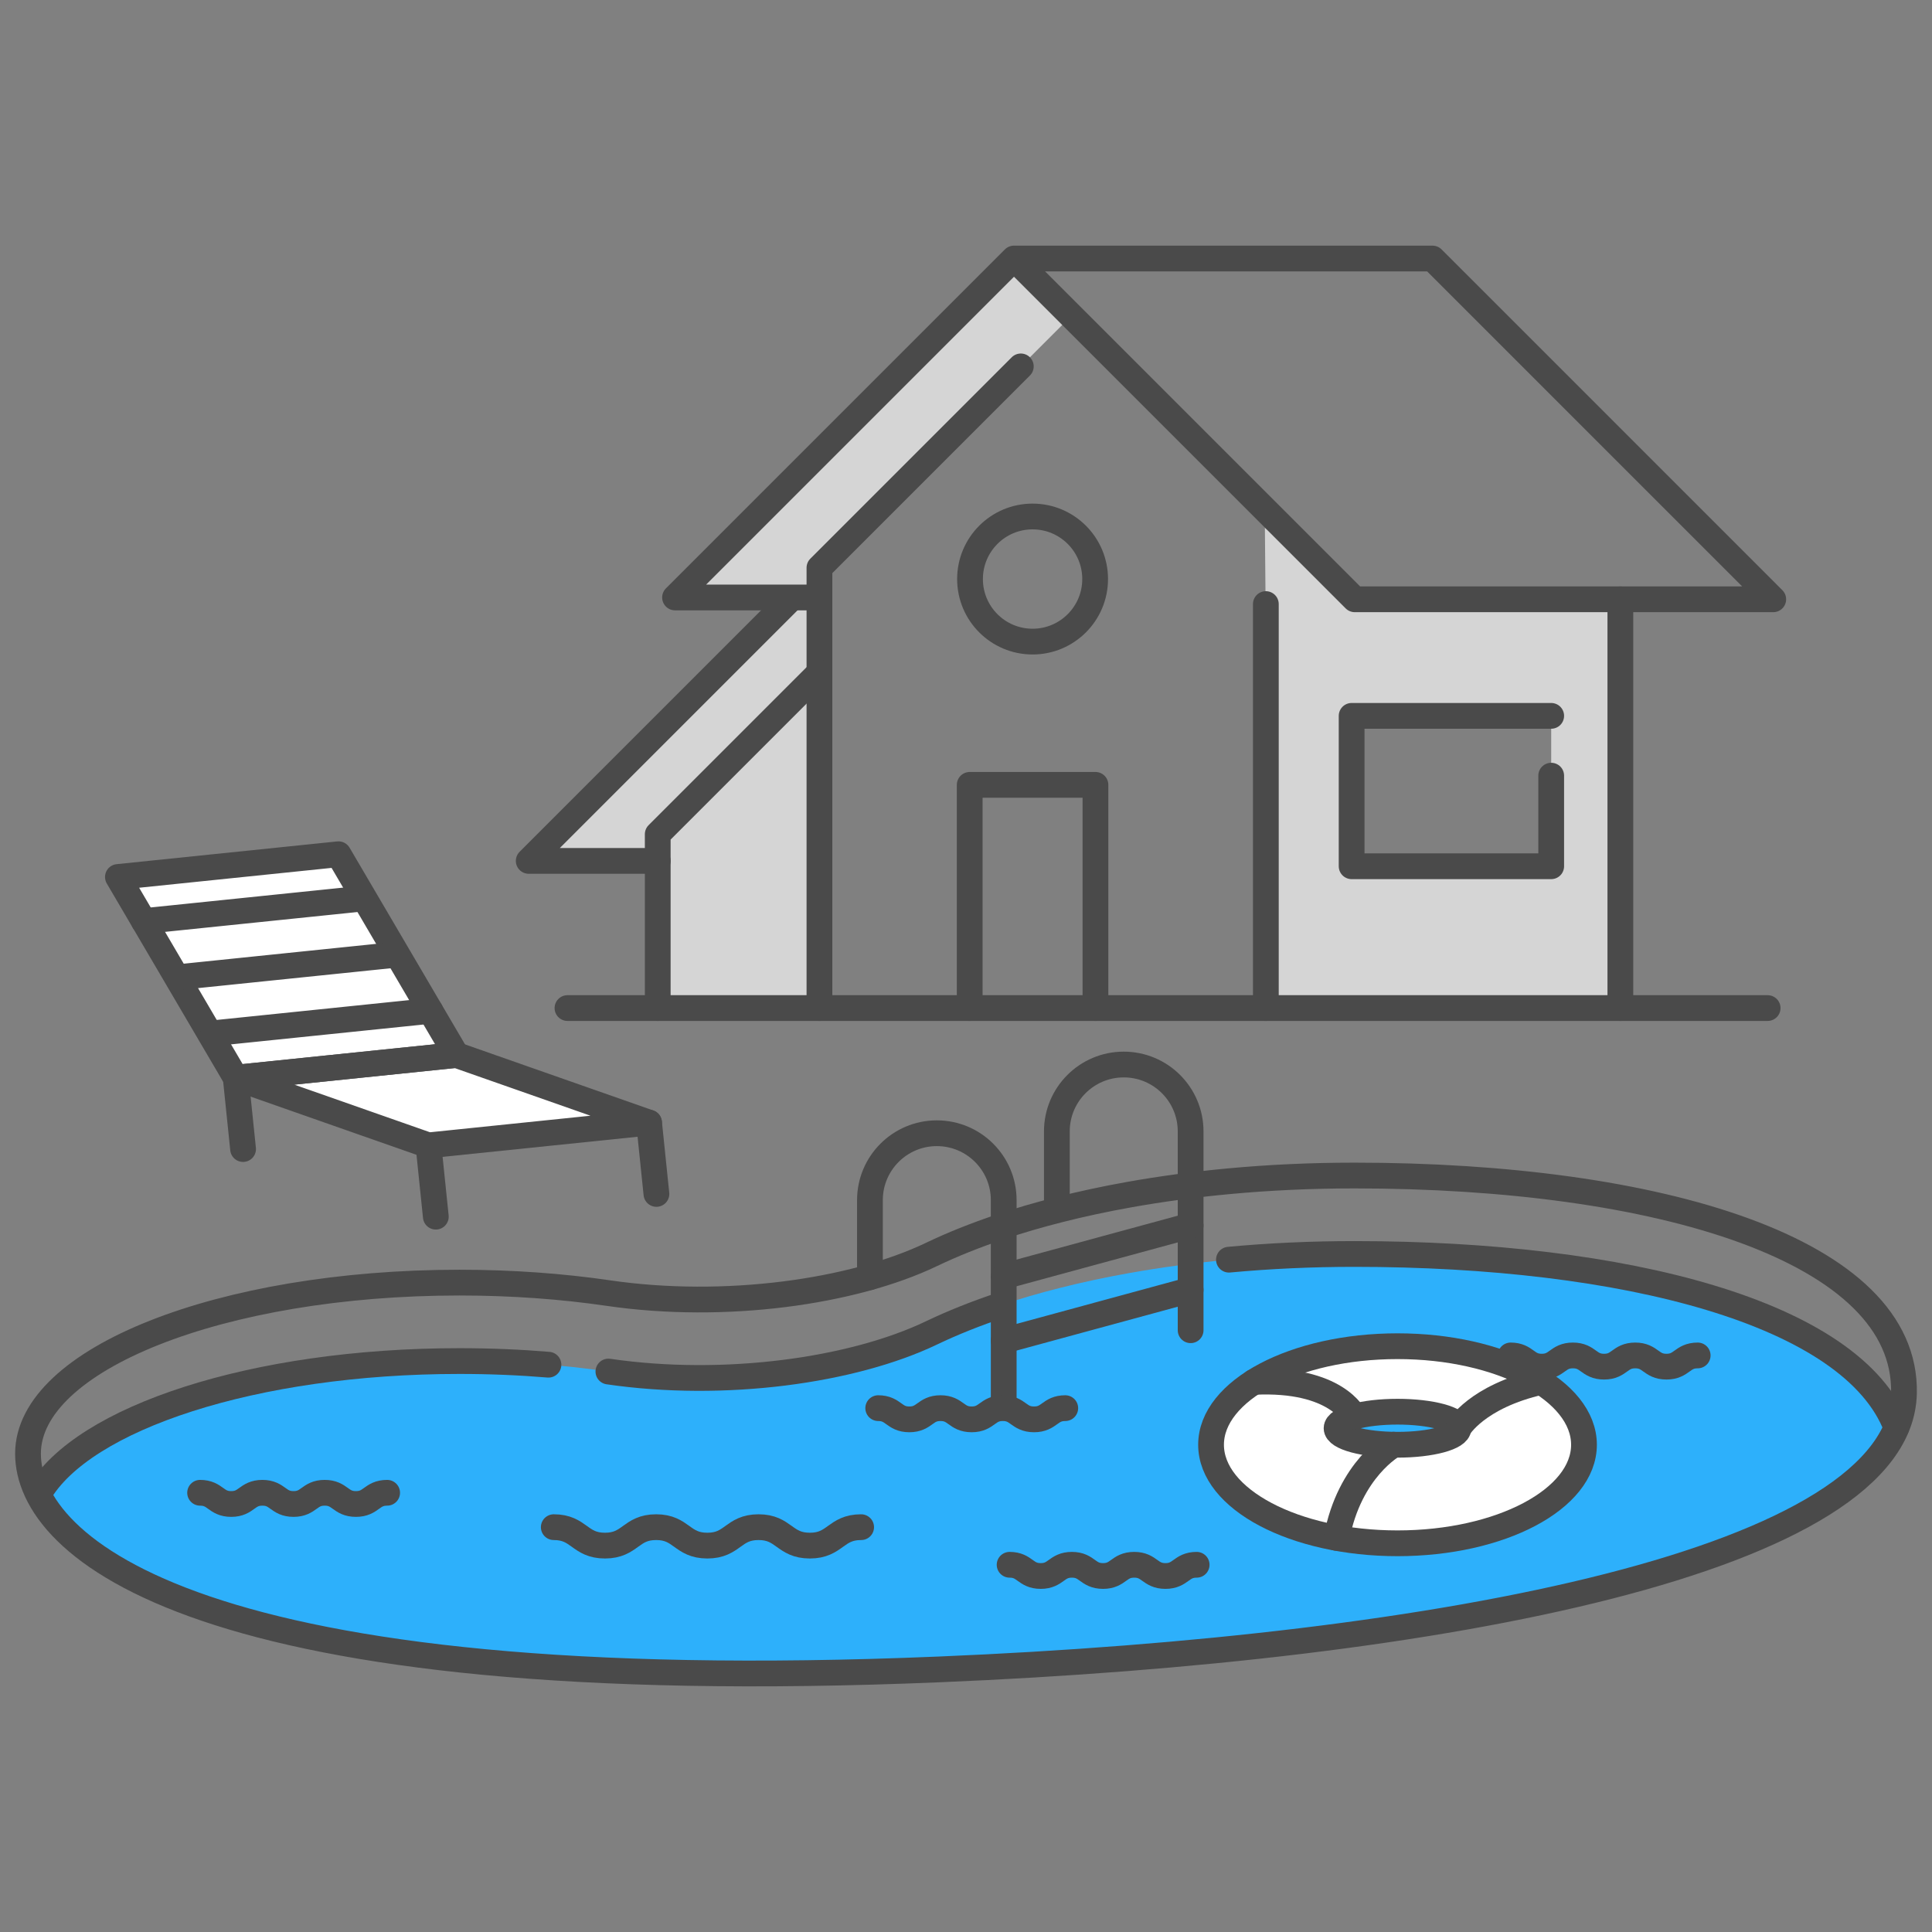 <?xml version="1.0" encoding="UTF-8"?>
<svg id="a" data-name="Layer 1" xmlns="http://www.w3.org/2000/svg" width="150" height="150" viewBox="0 0 150 150">
  <rect x="0" y="0" width="150" height="150" fill="#808080" stroke="none"/>
  <path d="M105.151,97.358c-3.351,0-6.61.153-9.737.443-2.687.249-5.276.599-7.741,1.039-1.889.337-3.705.728-5.435,1.167-1.59.403-3.109.847-4.546,1.328-1.947.652-3.745,1.371-5.37,2.15-6.125,2.933-16.074,4.318-25.086,3.001-3.603-.527-7.497-.814-11.562-.814-15.98,0-29.338,4.437-32.685,10.372,3.588,7.095,20.194,15.647,69.941,13.568,36.318-1.517,69.533-7.513,74.293-18.77-3.397-8.908-21.059-13.483-42.073-13.483Z" fill="#2db0fb" stroke-width="0"/>
  <path d="M105.151,91.268c-3.351,0-6.61.153-9.737.443-2.687.249-5.276.599-7.741,1.039-1.889.337-3.705.728-5.435,1.167-1.59.403-3.109.847-4.546,1.328-1.947.652-3.744,1.371-5.37,2.15-6.125,2.933-16.074,4.318-25.086,3.001-3.603-.527-7.497-.814-11.562-.814-18.502,0-33.5,5.946-33.5,13.281s13.218,19.153,70.757,16.749c39.08-1.633,74.588-8.447,74.892-21.427.262-11.167-19.105-16.917-42.673-16.917Z" fill="none" stroke="#4a4a4a" stroke-linecap="round" stroke-linejoin="round" stroke-width="2"/>
  <path d="M42.582,105.955c-2.229-.186-4.539-.283-6.908-.283-15.93,0-29.262,4.408-32.662,10.315" fill="none" stroke="#4a4a4a" stroke-linecap="round" stroke-linejoin="round" stroke-width="2"/>
  <path d="M77.769,101.31c-1.976.658-3.8,1.387-5.447,2.175-6.125,2.933-16.074,4.318-25.086,3.001" fill="none" stroke="#4a4a4a" stroke-linecap="round" stroke-linejoin="round" stroke-width="2"/>
  <path d="M147.234,110.828c-3.406-8.901-21.076-13.47-42.083-13.47-3.351,0-6.61.153-9.737.443" fill="none" stroke="#4a4a4a" stroke-linecap="round" stroke-linejoin="round" stroke-width="2"/>
  <path d="M67.542,99.16v-5.983c0-2.868,2.325-5.193,5.193-5.193h0c2.868,0,5.193,2.325,5.193,5.193v15.437" fill="none" stroke="#4a4a4a" stroke-linecap="round" stroke-linejoin="round" stroke-width="2"/>
  <path d="M82.054,93.825v-5.983c0-2.868,2.325-5.193,5.193-5.193h0c2.868,0,5.193,2.325,5.193,5.193v15.437" fill="none" stroke="#4a4a4a" stroke-linecap="round" stroke-linejoin="round" stroke-width="2"/>
  <line x1="77.928" y1="99.099" x2="92.439" y2="95.151" fill="none" stroke="#4a4a4a" stroke-linecap="round" stroke-linejoin="round" stroke-width="2"/>
  <line x1="77.928" y1="104.093" x2="92.439" y2="100.145" fill="none" stroke="#4a4a4a" stroke-linecap="round" stroke-linejoin="round" stroke-width="2"/>
  <path d="M96.57,114.656c1.988,0,1.988,1.432,3.975,1.432s1.987-1.432,3.974-1.432,1.987,1.432,3.975,1.432,1.988-1.432,3.976-1.432,1.991,1.432,3.982,1.432,1.991-1.432,3.982-1.432" fill="none" stroke="#4a4a4a" stroke-linecap="round" stroke-linejoin="round" stroke-width="2"/>
  <path d="M42.995,118.569c1.988,0,1.988,1.432,3.975,1.432s1.987-1.432,3.974-1.432,1.987,1.432,3.975,1.432,1.988-1.432,3.976-1.432,1.991,1.432,3.982,1.432,1.991-1.432,3.982-1.432" fill="none" stroke="#4a4a4a" stroke-linecap="round" stroke-linejoin="round" stroke-width="2"/>
  <path d="M15.536,115.899c1.208,0,1.208.871,2.416.871s1.21-.871,2.419-.871,1.21.871,2.419.871,1.21-.871,2.42-.871,1.212.871,2.424.871,1.212-.871,2.424-.871" fill="none" stroke="#4a4a4a" stroke-linecap="round" stroke-linejoin="round" stroke-width="2"/>
  <path d="M68.185,109.328c1.208,0,1.208.871,2.416.871s1.21-.871,2.419-.871,1.21.871,2.419.871,1.21-.871,2.42-.871,1.212.871,2.424.871,1.212-.871,2.424-.871" fill="none" stroke="#4a4a4a" stroke-linecap="round" stroke-linejoin="round" stroke-width="2"/>
  <path d="M78.386,121.489c1.208,0,1.208.871,2.416.871s1.21-.871,2.419-.871,1.21.871,2.419.871,1.21-.871,2.42-.871,1.212.871,2.424.871,1.212-.871,2.424-.871" fill="none" stroke="#4a4a4a" stroke-linecap="round" stroke-linejoin="round" stroke-width="2"/>
  <path d="M117.286,105.236c1.208,0,1.208.871,2.416.871s1.21-.871,2.419-.871,1.21.871,2.419.871,1.21-.871,2.42-.871,1.212.871,2.424.871,1.212-.871,2.424-.871" fill="none" stroke="#4a4a4a" stroke-linecap="round" stroke-linejoin="round" stroke-width="2"/>
  <g>
    <polygon points="50.393 87.16 33.266 88.926 18.301 83.675 35.427 81.909 50.393 87.16" fill="#fff" stroke-width="0"/>
    <polygon points="35.427 81.909 18.301 83.675 9.154 68.089 26.28 66.323 35.427 81.909" fill="#fff" stroke-width="0"/>
    <polygon points="50.393 87.16 33.266 88.926 18.301 83.675 35.427 81.909 50.393 87.16" fill="none" stroke="#4a4a4a" stroke-linecap="round" stroke-linejoin="round" stroke-width="2"/>
    <polygon points="35.427 81.909 18.301 83.675 9.154 68.089 26.28 66.323 35.427 81.909" fill="none" stroke="#4a4a4a" stroke-linecap="round" stroke-linejoin="round" stroke-width="2"/>
    <line x1="33.266" y1="88.926" x2="33.837" y2="94.463" fill="none" stroke="#4a4a4a" stroke-linecap="round" stroke-linejoin="round" stroke-width="2"/>
    <line x1="18.301" y1="83.675" x2="18.872" y2="89.212" fill="none" stroke="#4a4a4a" stroke-linecap="round" stroke-linejoin="round" stroke-width="2"/>
    <line x1="50.393" y1="87.16" x2="50.964" y2="92.697" fill="none" stroke="#4a4a4a" stroke-linecap="round" stroke-linejoin="round" stroke-width="2"/>
    <line x1="11.165" y1="71.515" x2="28.02" y2="69.777" fill="none" stroke="#4a4a4a" stroke-linecap="round" stroke-linejoin="round" stroke-width="2"/>
    <line x1="13.863" y1="75.868" x2="30.718" y2="74.13" fill="none" stroke="#4a4a4a" stroke-linecap="round" stroke-linejoin="round" stroke-width="2"/>
    <line x1="16.561" y1="80.221" x2="33.417" y2="78.483" fill="none" stroke="#4a4a4a" stroke-linecap="round" stroke-linejoin="round" stroke-width="2"/>
  </g>
  <g>
    <polygon points="61.979 46.393 41.05 66.84 51.066 66.84 51.066 78.266 63.621 78.266 63.621 46.393 61.979 46.393" fill="#d5d5d5" stroke-width="0"/>
    <polygon points="63.621 44.082 83.179 24.524 78.726 20.071 52.41 46.387 63.621 46.393 63.621 44.082" fill="#d5d5d5" stroke-width="0"/>
    <path d="M104.533,46.529l-6.327-5.568.074,8.16v29.145h27.524v-31.737h-21.271ZM120.435,67.256h-15.495v-11.678h15.495v11.678Z" fill="#d5d5d5" stroke-width="0"/>
    <g>
      <polyline points="63.621 78.266 63.621 44.082 79.256 28.447" fill="none" stroke="#4a4a4a" stroke-linecap="round" stroke-linejoin="round" stroke-width="2"/>
      <line x1="98.28" y1="46.9" x2="98.28" y2="78.266" fill="none" stroke="#4a4a4a" stroke-linecap="round" stroke-linejoin="round" stroke-width="2"/>
      <polyline points="78.726 20.071 111.217 20.071 137.675 46.529 105.184 46.529 78.726 20.071 52.41 46.387 63.621 46.387" fill="none" stroke="#4a4a4a" stroke-linecap="round" stroke-linejoin="round" stroke-width="2"/>
      <line x1="125.804" y1="46.529" x2="125.804" y2="78.266" fill="none" stroke="#4a4a4a" stroke-linecap="round" stroke-linejoin="round" stroke-width="2"/>
      <polyline points="61.361 46.529 41.05 66.84 51.066 66.84" fill="none" stroke="#4a4a4a" stroke-linecap="round" stroke-linejoin="round" stroke-width="2"/>
      <path d="M51.066,78.266v-13.495l12.555-12.555" fill="none" stroke="#4a4a4a" stroke-linecap="round" stroke-linejoin="round" stroke-width="2"/>
      <polyline points="75.288 78.266 75.288 60.936 85.051 60.936 85.051 78.266" fill="none" stroke="#4a4a4a" stroke-linecap="round" stroke-linejoin="round" stroke-width="2"/>
      <polyline points="120.435 60.222 120.435 67.256 104.94 67.256 104.94 55.579 120.435 55.579" fill="none" stroke="#4a4a4a" stroke-linecap="round" stroke-linejoin="round" stroke-width="2"/>
      <circle cx="80.169" cy="44.957" r="4.857" fill="none" stroke="#4a4a4a" stroke-linecap="round" stroke-linejoin="round" stroke-width="2"/>
    </g>
    <line x1="44.059" y1="78.266" x2="137.239" y2="78.266" fill="none" stroke="#4a4a4a" stroke-linecap="round" stroke-linejoin="round" stroke-width="2"/>
  </g>
  <g>
    <path d="M108.503,104.519c-7.995,0-14.477,3.425-14.477,7.651s6.481,7.651,14.477,7.651,14.477-3.425,14.477-7.651-6.481-7.651-14.477-7.651ZM108.503,112.17c-2.613,0-4.732-.574-4.732-1.283s2.118-1.283,4.732-1.283,4.732.574,4.732,1.283-2.118,1.283-4.732,1.283Z" fill="#fff" stroke-width="0"/>
    <path d="M108.503,104.519c-7.995,0-14.477,3.425-14.477,7.651s6.481,7.651,14.477,7.651,14.477-3.425,14.477-7.651-6.481-7.651-14.477-7.651ZM108.503,112.17c-2.613,0-4.732-.574-4.732-1.283s2.118-1.283,4.732-1.283,4.732.574,4.732,1.283-2.118,1.283-4.732,1.283Z" fill="none" stroke="#4a4a4a" stroke-linecap="round" stroke-linejoin="round" stroke-width="2"/>
    <path d="M105.15,109.982s-1.379-3.008-7.796-2.692" fill="none" stroke="#4a4a4a" stroke-linecap="round" stroke-linejoin="round" stroke-width="2"/>
    <path d="M113.234,110.887s1.4-2.462,6.417-3.598" fill="none" stroke="#4a4a4a" stroke-linecap="round" stroke-linejoin="round" stroke-width="2"/>
    <path d="M108.211,112.167s-3.429,1.858-4.44,7.236" fill="none" stroke="#4a4a4a" stroke-linecap="round" stroke-linejoin="round" stroke-width="2"/>
  </g>
</svg>